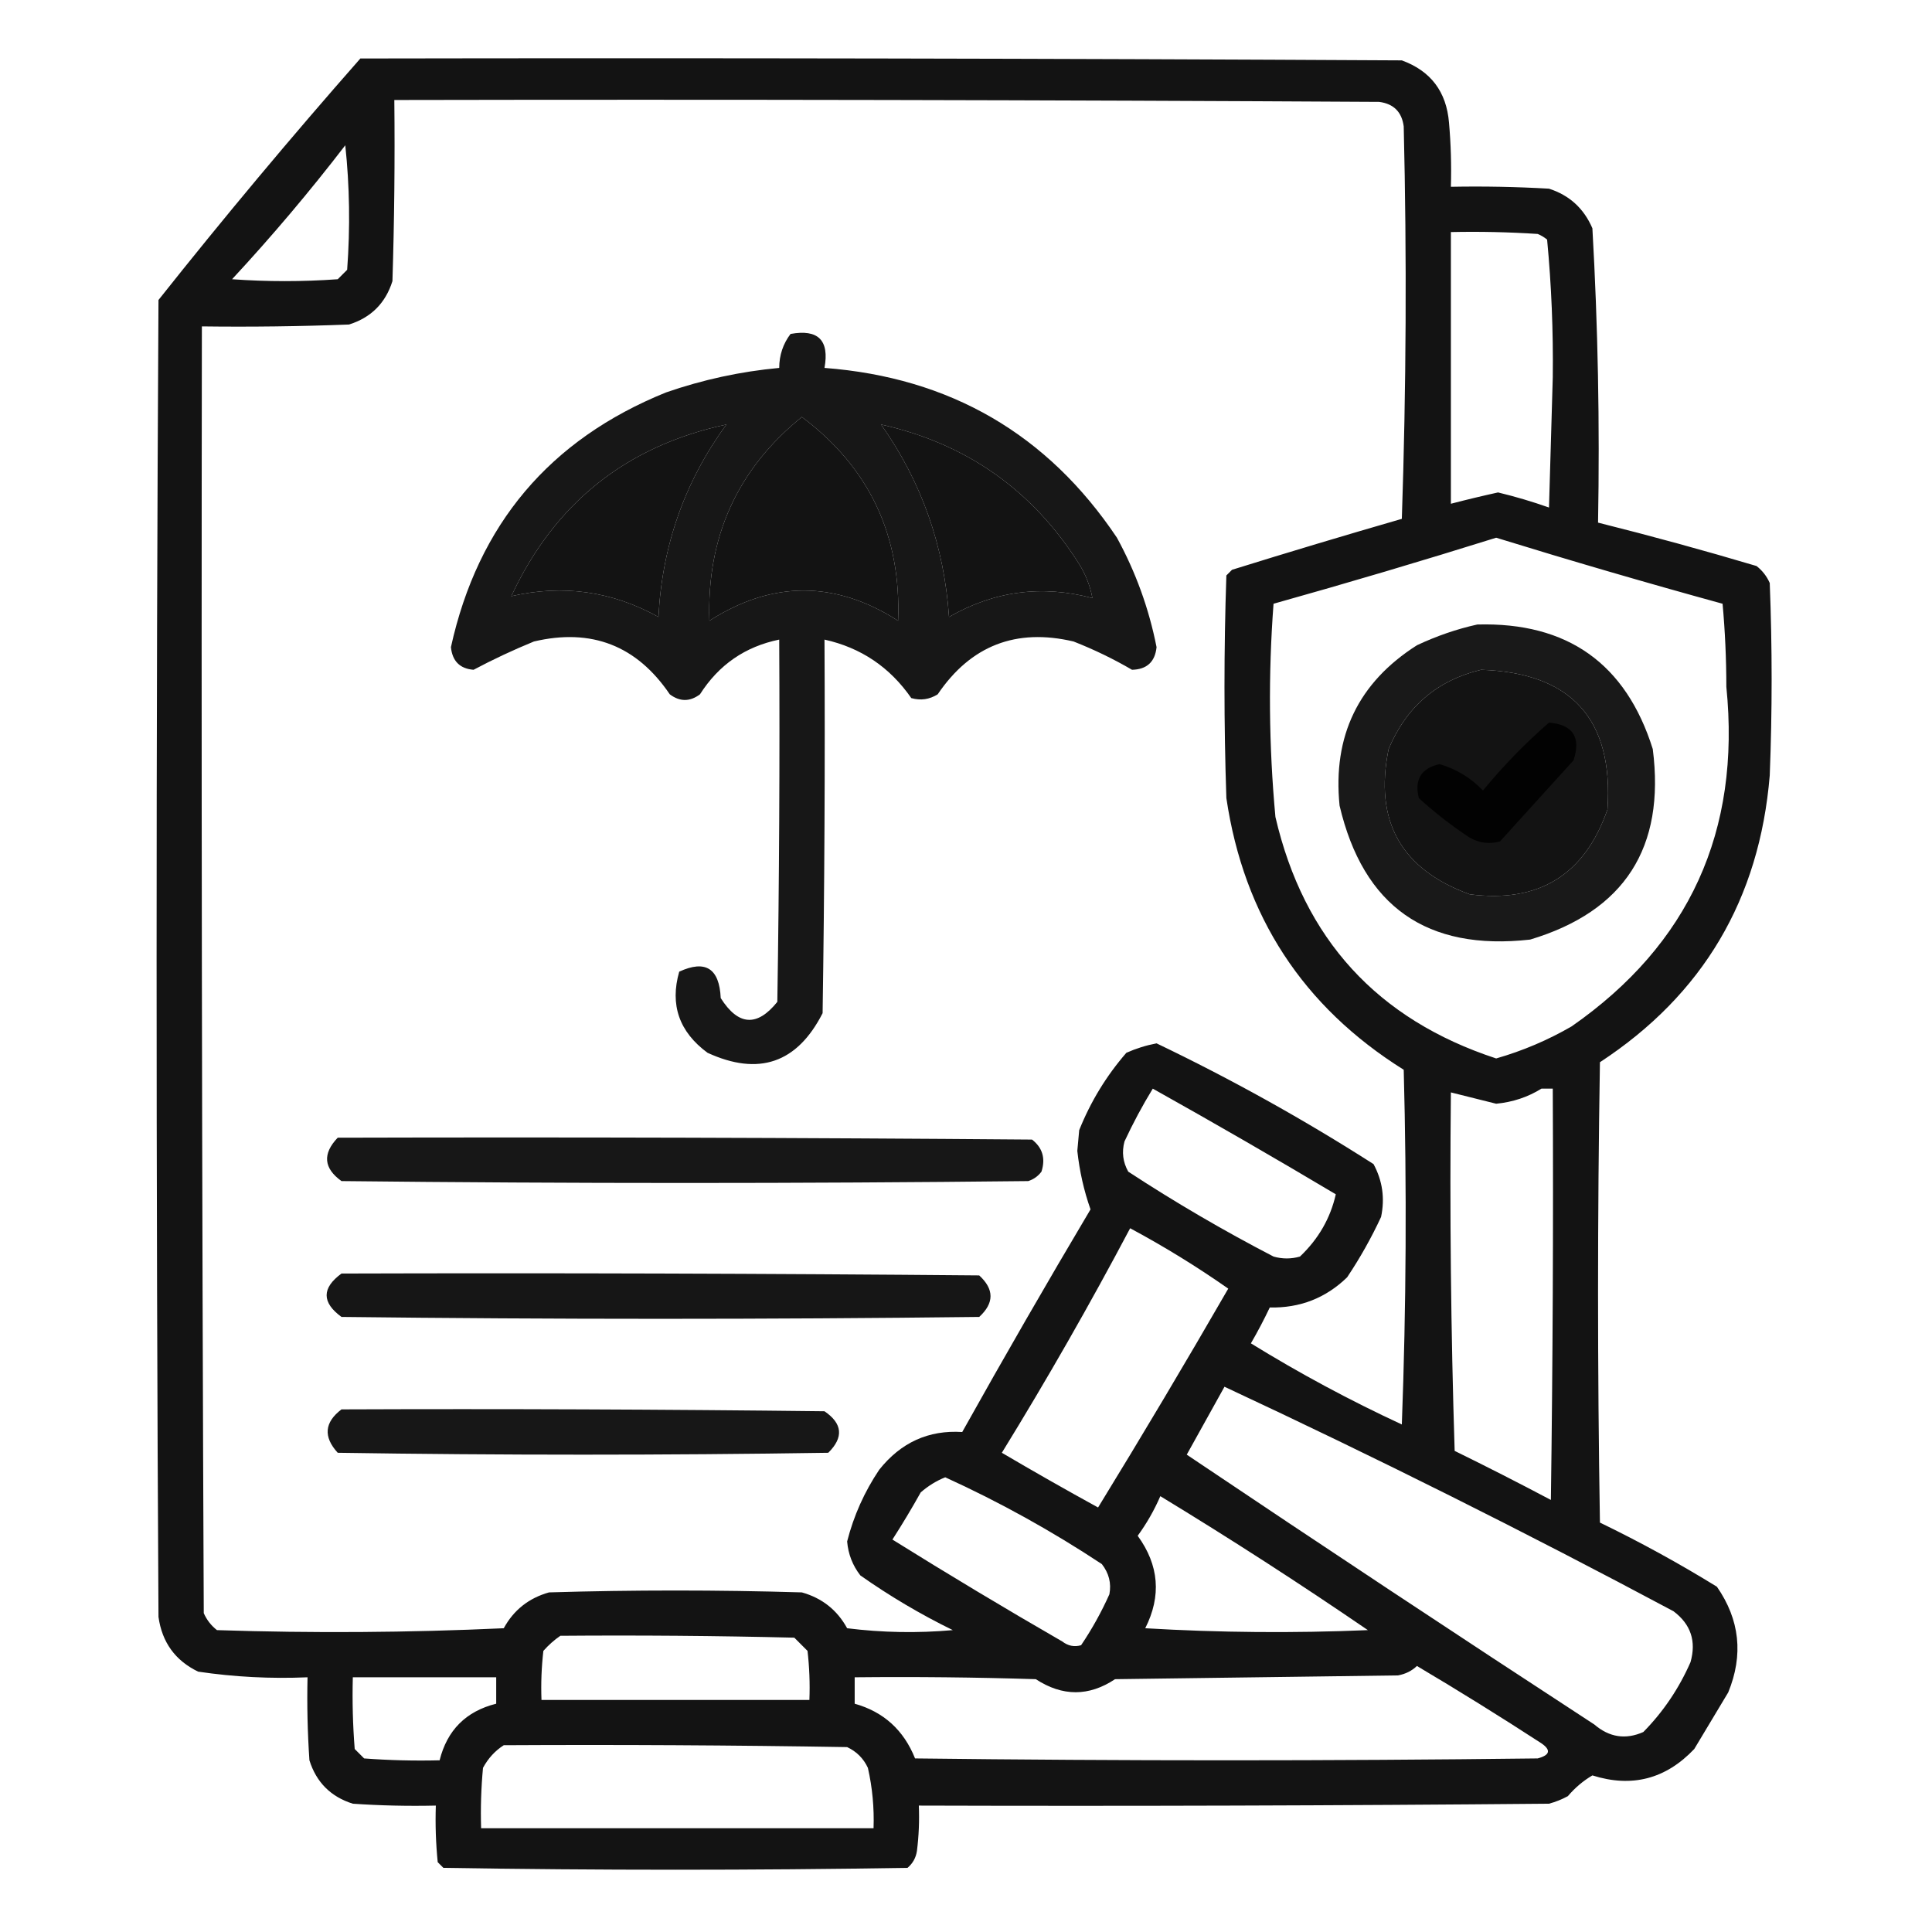 <?xml version="1.0" encoding="UTF-8"?>
<!DOCTYPE svg PUBLIC "-//W3C//DTD SVG 1.1//EN" "http://www.w3.org/Graphics/SVG/1.1/DTD/svg11.dtd">
<svg xmlns="http://www.w3.org/2000/svg" version="1.1" width="512px" height="512px" style="shape-rendering:geometricPrecision; text-rendering:geometricPrecision; image-rendering:optimizeQuality; fill-rule:evenodd; clip-rule:evenodd" xmlns:xlink="http://www.w3.org/1999/xlink">
<g><path style="opacity:0.922" fill="#000000" d="M 95.5,15.5 C 187.501,15.333 279.501,15.5 371.5,16C 379.157,18.797 383.323,24.297 384,32.5C 384.499,38.157 384.666,43.824 384.5,49.5C 393.173,49.334 401.84,49.5 410.5,50C 415.91,51.742 419.744,55.242 422,60.5C 423.473,86.436 423.973,112.436 423.5,138.5C 437.568,142.022 451.568,145.855 465.5,150C 467.049,151.214 468.215,152.714 469,154.5C 469.667,171.5 469.667,188.5 469,205.5C 466.283,238.29 451.283,263.623 424,281.5C 423.333,322.167 423.333,362.833 424,403.5C 434.654,408.659 444.987,414.325 455,420.5C 461.063,429.245 462.063,438.578 458,448.5C 455,453.5 452,458.5 449,463.5C 441.444,471.472 432.444,473.806 422,470.5C 419.551,471.944 417.385,473.778 415.5,476C 413.913,476.862 412.246,477.529 410.5,478C 354.834,478.5 299.168,478.667 243.5,478.5C 243.666,482.514 243.499,486.514 243,490.5C 242.727,492.329 241.893,493.829 240.5,495C 199.5,495.667 158.5,495.667 117.5,495C 117,494.5 116.5,494 116,493.5C 115.501,488.511 115.334,483.511 115.5,478.5C 108.159,478.666 100.826,478.5 93.5,478C 87.667,476.167 83.833,472.333 82,466.5C 81.5,459.174 81.334,451.841 81.5,444.5C 71.753,444.92 62.086,444.42 52.5,443C 46.442,440.062 42.942,435.229 42,428.5C 41.333,312.167 41.333,195.833 42,79.5C 59.292,57.709 77.125,36.376 95.5,15.5 Z M 104.5,26.5 C 191.501,26.333 278.501,26.5 365.5,27C 369.333,27.5 371.5,29.667 372,33.5C 372.833,68.171 372.667,102.838 371.5,137.5C 356.448,141.846 341.448,146.346 326.5,151C 326,151.5 325.5,152 325,152.5C 324.333,172.167 324.333,191.833 325,211.5C 329.638,242.794 345.304,266.794 372,283.5C 372.833,314.839 372.667,346.172 371.5,377.5C 357.661,371.084 344.328,363.917 331.5,356C 333.287,352.928 334.953,349.761 336.5,346.5C 344.504,346.668 351.338,344.002 357,338.5C 360.401,333.423 363.401,328.089 366,322.5C 367.041,317.56 366.374,312.894 364,308.5C 345.49,296.661 326.323,285.995 306.5,276.5C 303.728,277.026 301.062,277.859 298.5,279C 293.19,285.116 289.024,291.949 286,299.5C 285.833,301.333 285.667,303.167 285.5,305C 286.089,310.403 287.256,315.569 289,320.5C 277.414,340.003 266.081,359.67 255,379.5C 246.087,378.932 238.754,382.266 233,389.5C 229.074,395.351 226.241,401.684 224.5,408.5C 224.787,411.865 225.954,414.865 228,417.5C 235.754,422.963 243.921,427.797 252.5,432C 243.149,432.832 233.816,432.665 224.5,431.5C 221.856,426.671 217.856,423.505 212.5,422C 190.167,421.333 167.833,421.333 145.5,422C 140.144,423.505 136.144,426.671 133.5,431.5C 108.173,432.666 82.84,432.833 57.5,432C 55.951,430.786 54.785,429.286 54,427.5C 53.5,313.834 53.333,200.167 53.5,86.5C 66.504,86.667 79.504,86.5 92.5,86C 98.333,84.167 102.167,80.333 104,74.5C 104.5,58.504 104.667,42.504 104.5,26.5 Z M 91.5,38.5 C 92.659,49.325 92.826,60.325 92,71.5C 91.167,72.333 90.333,73.167 89.5,74C 80.167,74.667 70.833,74.667 61.5,74C 72.086,62.587 82.086,50.754 91.5,38.5 Z M 384.5,61.5 C 392.174,61.334 399.841,61.5 407.5,62C 408.416,62.374 409.25,62.874 410,63.5C 411.148,75.575 411.648,87.741 411.5,100C 411.167,111.5 410.833,123 410.5,134.5C 406.072,132.934 401.572,131.601 397,130.5C 392.796,131.426 388.629,132.426 384.5,133.5C 384.5,109.5 384.5,85.5 384.5,61.5 Z M 212.5,110.5 C 230.37,123.912 238.87,141.912 238,164.5C 221.325,153.835 204.658,153.835 188,164.5C 187.258,142.326 195.425,124.326 212.5,110.5 Z M 192.5,112.5 C 181.462,127.613 175.462,144.613 174.5,163.5C 162.177,156.669 149.177,154.835 135.5,158C 146.974,133.355 165.974,118.189 192.5,112.5 Z M 233.5,112.5 C 256.138,117.567 273.638,129.9 286,149.5C 287.741,152.309 288.908,155.309 289.5,158.5C 276.155,154.946 263.488,156.613 251.5,163.5C 250.24,144.713 244.24,127.713 233.5,112.5 Z M 396.5,142.5 C 416.375,148.637 436.375,154.47 456.5,160C 457.159,167.257 457.492,174.59 457.5,182C 461.357,220.269 447.69,250.269 416.5,272C 410.18,275.66 403.514,278.493 396.5,280.5C 365.005,270.17 345.505,248.837 338,216.5C 336.254,197.628 336.087,178.794 337.5,160C 357.369,154.428 377.035,148.595 396.5,142.5 Z M 392.5,177.5 C 416.465,178.296 427.631,190.63 426,214.5C 419.955,231.87 407.788,239.37 389.5,237C 371.276,230.389 364.11,217.556 368,198.5C 372.705,187.284 380.872,180.284 392.5,177.5 Z M 305.5,288.5 C 321.779,297.606 337.945,306.939 354,316.5C 352.57,322.844 349.403,328.344 344.5,333C 342.167,333.667 339.833,333.667 337.5,333C 324.256,326.131 311.423,318.631 299,310.5C 297.578,307.97 297.245,305.303 298,302.5C 300.258,297.647 302.758,292.981 305.5,288.5 Z M 408.5,288.5 C 409.5,288.5 410.5,288.5 411.5,288.5C 411.667,324.835 411.5,361.168 411,397.5C 402.578,393.039 394.078,388.706 385.5,384.5C 384.5,352.84 384.167,321.174 384.5,289.5C 388.488,290.495 392.488,291.495 396.5,292.5C 400.915,292.071 404.915,290.738 408.5,288.5 Z M 299.5,325.5 C 308.509,330.335 317.176,335.668 325.5,341.5C 314.24,361.027 302.74,380.361 291,399.5C 282.435,394.8 273.935,389.967 265.5,385C 277.489,365.519 288.822,345.685 299.5,325.5 Z M 324.5,367.5 C 364.698,386.266 404.364,406.099 443.5,427C 448.081,430.438 449.581,434.938 448,440.5C 444.934,447.482 440.768,453.648 435.5,459C 430.815,461.084 426.482,460.418 422.5,457C 386.328,433.415 350.328,409.582 314.5,385.5C 317.845,379.473 321.179,373.473 324.5,367.5 Z M 250.5,391.5 C 264.913,398.07 278.746,405.736 292,414.5C 293.885,416.914 294.552,419.581 294,422.5C 291.895,427.21 289.395,431.71 286.5,436C 284.711,436.52 283.044,436.187 281.5,435C 266.334,426.252 251.334,417.252 236.5,408C 239.126,403.916 241.626,399.75 244,395.5C 246.013,393.752 248.18,392.418 250.5,391.5 Z M 307.5,396.5 C 326.117,407.814 344.45,419.647 362.5,432C 342.825,432.833 323.158,432.666 303.5,431.5C 307.827,422.95 307.16,414.784 301.5,407C 303.891,403.717 305.891,400.217 307.5,396.5 Z M 148.5,433.5 C 169.169,433.333 189.836,433.5 210.5,434C 211.667,435.167 212.833,436.333 214,437.5C 214.499,441.821 214.666,446.154 214.5,450.5C 190.833,450.5 167.167,450.5 143.5,450.5C 143.334,446.154 143.501,441.821 144,437.5C 145.397,435.93 146.897,434.596 148.5,433.5 Z M 375.5,441.5 C 386.598,448.082 397.598,454.915 408.5,462C 411.096,463.797 410.763,465.131 407.5,466C 352.5,466.667 297.5,466.667 242.5,466C 239.489,458.484 234.155,453.65 226.5,451.5C 226.5,449.167 226.5,446.833 226.5,444.5C 242.503,444.333 258.503,444.5 274.5,445C 281.567,449.612 288.567,449.612 295.5,445C 320.5,444.667 345.5,444.333 370.5,444C 372.491,443.626 374.158,442.793 375.5,441.5 Z M 93.5,444.5 C 106.167,444.5 118.833,444.5 131.5,444.5C 131.5,446.833 131.5,449.167 131.5,451.5C 123.5,453.5 118.5,458.5 116.5,466.5C 109.825,466.666 103.158,466.5 96.5,466C 95.667,465.167 94.833,464.333 94,463.5C 93.501,457.175 93.334,450.842 93.5,444.5 Z M 133.5,462.5 C 163.835,462.333 194.168,462.5 224.5,463C 227,464.167 228.833,466 230,468.5C 231.191,473.767 231.691,479.101 231.5,484.5C 196.833,484.5 162.167,484.5 127.5,484.5C 127.334,479.156 127.501,473.823 128,468.5C 129.36,465.977 131.193,463.977 133.5,462.5 Z"/></g>
<g><path style="opacity:0.908" fill="#000000" d="M 209.5,88.5 C 216.833,87.167 219.833,90.167 218.5,97.5C 251.77,100.041 277.604,115.041 296,142.5C 300.985,151.621 304.485,161.288 306.5,171.5C 306.099,175.401 303.932,177.401 300,177.5C 295.091,174.63 289.924,172.13 284.5,170C 269.259,166.413 257.259,171.079 248.5,184C 246.305,185.373 243.971,185.706 241.5,185C 235.82,176.809 228.153,171.642 218.5,169.5C 218.667,202.502 218.5,235.502 218,268.5C 211.251,281.733 201.084,285.233 187.5,279C 179.986,273.454 177.486,266.287 180,257.5C 186.968,254.29 190.635,256.623 191,264.5C 195.648,271.843 200.648,272.176 206,265.5C 206.5,233.502 206.667,201.502 206.5,169.5C 197.475,171.35 190.475,176.183 185.5,184C 182.833,186 180.167,186 177.5,184C 168.741,171.079 156.741,166.413 141.5,170C 135.964,172.271 130.63,174.771 125.5,177.5C 121.876,177.21 119.876,175.21 119.5,171.5C 126.673,138.975 145.673,116.475 176.5,104C 186.248,100.617 196.248,98.451 206.5,97.5C 206.515,94.121 207.515,91.121 209.5,88.5 Z M 212.5,110.5 C 195.425,124.326 187.258,142.326 188,164.5C 204.658,153.835 221.325,153.835 238,164.5C 238.87,141.912 230.37,123.912 212.5,110.5 Z M 192.5,112.5 C 165.974,118.189 146.974,133.355 135.5,158C 149.177,154.835 162.177,156.669 174.5,163.5C 175.462,144.613 181.462,127.613 192.5,112.5 Z M 233.5,112.5 C 256.138,117.567 273.638,129.9 286,149.5C 287.741,152.309 288.908,155.309 289.5,158.5C 276.155,154.946 263.488,156.613 251.5,163.5C 250.24,144.713 244.24,127.713 233.5,112.5 Z"/></g>
<g><path style="opacity:0.9" fill="#000000" d="M 391.5,165.5 C 415.383,164.846 430.883,175.846 438,198.5C 441.354,224.653 430.521,241.487 405.5,249C 378.125,252.069 361.292,240.236 355,213.5C 353.145,195.046 359.978,180.88 375.5,171C 380.74,168.534 386.073,166.7 391.5,165.5 Z M 392.5,177.5 C 380.872,180.284 372.705,187.284 368,198.5C 364.11,217.556 371.276,230.389 389.5,237C 407.788,239.37 419.955,231.87 426,214.5C 427.631,190.63 416.465,178.296 392.5,177.5 Z"/></g>
<g><path style="opacity:0.879" fill="#000000" d="M 410.5,191.5 C 416.849,192.027 419.016,195.361 417,201.5C 410.5,208.667 404,215.833 397.5,223C 394.697,223.755 392.03,223.422 389.5,222C 384.729,218.862 380.229,215.362 376,211.5C 374.789,206.583 376.622,203.583 381.5,202.5C 385.968,203.804 389.802,206.137 393,209.5C 398.365,202.969 404.198,196.969 410.5,191.5 Z"/></g>
<g><path style="opacity:0.91" fill="#000000" d="M 89.5,301.5 C 150.834,301.333 212.168,301.5 273.5,302C 276.287,304.167 277.12,307.001 276,310.5C 275.097,311.701 273.931,312.535 272.5,313C 211.833,313.667 151.167,313.667 90.5,313C 85.761,309.595 85.427,305.762 89.5,301.5 Z"/></g>
<g><path style="opacity:0.911" fill="#000000" d="M 90.5,337.5 C 146.834,337.333 203.168,337.5 259.5,338C 263.5,341.667 263.5,345.333 259.5,349C 203.167,349.667 146.833,349.667 90.5,349C 85.248,345.173 85.248,341.34 90.5,337.5 Z"/></g>
<g><path style="opacity:0.908" fill="#000000" d="M 90.5,373.5 C 133.168,373.333 175.835,373.5 218.5,374C 223.285,377.26 223.619,380.927 219.5,385C 176.167,385.667 132.833,385.667 89.5,385C 85.639,380.767 85.972,376.933 90.5,373.5 Z"/></g>
</svg>
